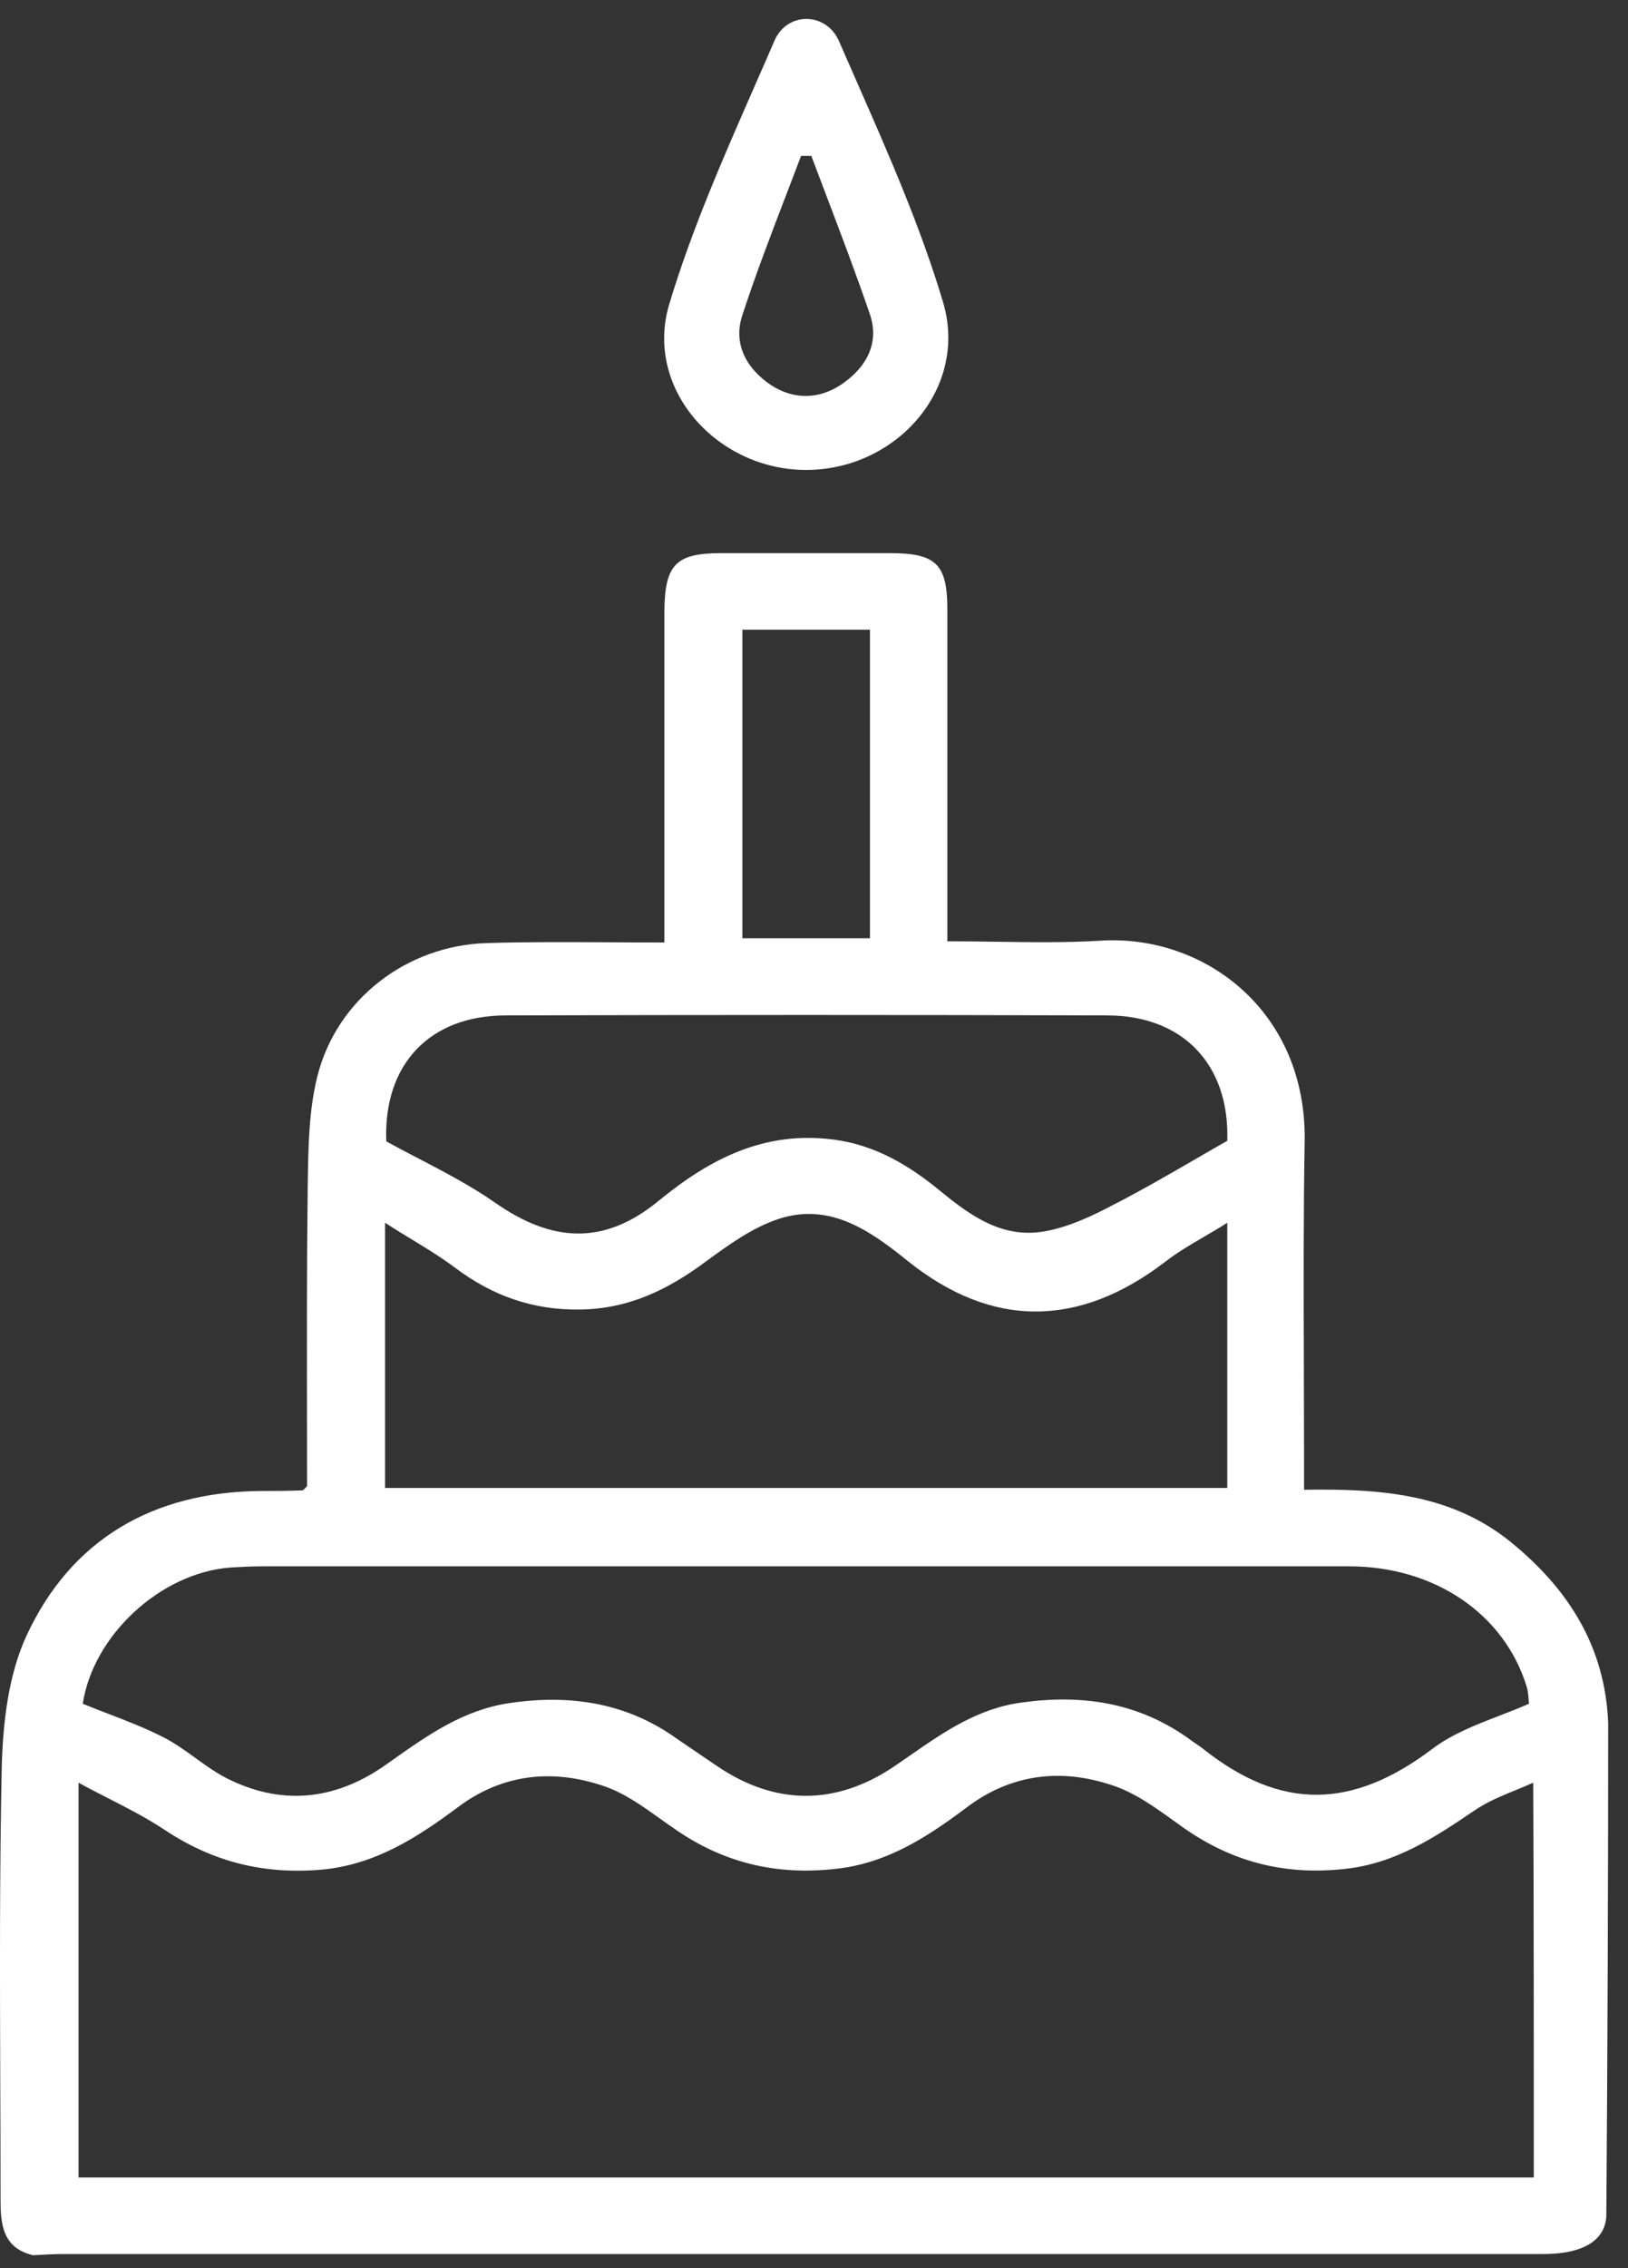 <svg width="51" height="71" viewBox="0 0 51 71" fill="none" xmlns="http://www.w3.org/2000/svg">
<rect x="0" y="0" width="51" height="71" fill="#333333" stroke="none"/>
<path fill-rule="evenodd" clip-rule="evenodd" d="M29.545 9.465C30.34 12.144 28.105 14.691 25.283 14.71C22.48 14.729 20.169 12.182 20.965 9.522C21.665 7.196 22.647 4.96 23.626 2.729C23.839 2.245 24.051 1.761 24.26 1.277C24.658 0.352 25.889 0.371 26.287 1.296C26.466 1.708 26.647 2.119 26.828 2.531C27.833 4.814 28.839 7.099 29.545 9.465ZM24.6 6.175C24.131 7.398 23.663 8.619 23.257 9.861C22.954 10.767 23.389 11.54 24.147 12.05C24.866 12.521 25.662 12.503 26.363 12.031C27.139 11.503 27.556 10.748 27.253 9.842C26.821 8.58 26.345 7.328 25.867 6.07C25.716 5.675 25.566 5.278 25.416 4.88H25.094C24.931 5.313 24.766 5.744 24.6 6.175ZM47.311 48.255C49.129 49.727 50.284 51.538 50.379 53.934C50.379 59.009 50.36 64.103 50.322 69.235C50.322 69.241 50.322 69.249 50.322 69.258C50.326 69.503 50.342 70.555 48.334 70.555H1.987C1.682 70.555 1.394 70.572 1.091 70.59L1.04 70.593C0.074 70.367 0.017 69.612 0.017 68.838C0.017 67.602 0.013 66.368 0.008 65.134C-0.003 61.849 -0.014 58.571 0.055 55.292C0.093 53.915 0.263 52.424 0.831 51.198C2.233 48.179 4.79 46.708 8.142 46.67C8.597 46.67 9.032 46.67 9.468 46.651C9.495 46.651 9.512 46.633 9.552 46.589C9.57 46.571 9.591 46.547 9.62 46.519C9.62 45.758 9.618 44.993 9.617 44.226C9.614 41.911 9.61 39.57 9.639 37.218C9.64 37.142 9.641 37.066 9.642 36.99C9.659 35.889 9.676 34.748 9.942 33.69C10.548 31.275 12.745 29.596 15.245 29.52C16.522 29.48 17.809 29.488 19.147 29.495C19.693 29.498 20.247 29.501 20.813 29.501V28.407V19.106C20.832 17.672 21.173 17.314 22.594 17.314H27.878C29.317 17.314 29.677 17.653 29.677 19.068V28.369V29.464C30.197 29.464 30.708 29.471 31.211 29.478C32.323 29.494 33.401 29.51 34.469 29.445C37.727 29.237 40.947 31.652 40.871 35.746C40.831 38.064 40.838 40.391 40.846 42.721C40.849 43.653 40.852 44.586 40.852 45.519V46.632C43.201 46.595 45.436 46.745 47.311 48.255ZM27.253 19.71H23.257V29.369H27.253V19.71ZM34.678 31.784C28.408 31.765 22.12 31.765 15.851 31.784C13.446 31.784 12.006 33.331 12.101 35.727C12.43 35.908 12.764 36.082 13.098 36.256C13.917 36.683 14.738 37.11 15.491 37.633C17.29 38.897 18.919 38.991 20.624 37.595C22.234 36.275 23.939 35.388 26.117 35.671C27.424 35.841 28.484 36.482 29.45 37.275C30.416 38.067 31.42 38.784 32.746 38.539C33.484 38.407 34.204 38.067 34.886 37.708C35.767 37.256 36.617 36.764 37.474 36.268C37.797 36.081 38.12 35.894 38.447 35.709C38.523 33.331 37.064 31.784 34.678 31.784ZM12.889 38.789C12.611 38.62 12.333 38.451 12.063 38.274V46.576H38.447V38.274C38.21 38.427 37.966 38.569 37.722 38.711C37.301 38.957 36.88 39.202 36.496 39.501C33.806 41.557 31.079 41.595 28.427 39.463C27.234 38.501 26.003 37.652 24.431 38.142C23.598 38.407 22.84 38.954 22.12 39.482C20.927 40.369 19.696 40.972 18.162 40.991C16.684 41.01 15.415 40.557 14.241 39.671C13.815 39.352 13.352 39.071 12.889 38.789ZM8.256 49.028C7.896 49.028 7.555 49.047 7.214 49.066C5.017 49.236 2.915 51.198 2.593 53.33C2.866 53.442 3.139 53.547 3.41 53.651C4.006 53.88 4.596 54.107 5.169 54.405C5.501 54.58 5.809 54.802 6.117 55.024C6.476 55.284 6.835 55.543 7.233 55.726C8.938 56.537 10.586 56.311 12.12 55.217C12.162 55.187 12.204 55.157 12.247 55.127C13.378 54.326 14.503 53.529 15.946 53.311C17.859 53.028 19.639 53.292 21.23 54.443L22.48 55.292C24.298 56.519 26.192 56.519 28.011 55.292C28.169 55.184 28.326 55.075 28.483 54.966C29.565 54.216 30.634 53.474 32.007 53.292C33.901 53.028 35.644 53.292 37.216 54.405C37.291 54.462 37.367 54.514 37.443 54.566C37.519 54.618 37.594 54.669 37.67 54.726C40.132 56.688 42.367 56.632 44.867 54.745C45.48 54.281 46.223 53.994 46.966 53.707C47.28 53.586 47.594 53.465 47.898 53.33C47.893 53.284 47.89 53.237 47.886 53.191C47.876 53.05 47.865 52.911 47.822 52.783C47.121 50.519 44.943 49.028 42.254 49.028H8.256ZM2.46 68.159H48.049C48.049 64.008 48.049 59.896 48.031 55.801C47.845 55.885 47.657 55.962 47.469 56.039C47.023 56.222 46.58 56.404 46.193 56.669C44.943 57.518 43.712 58.33 42.14 58.499C40.265 58.707 38.617 58.292 37.083 57.217C36.987 57.149 36.892 57.08 36.796 57.012C36.171 56.562 35.535 56.106 34.829 55.877C33.238 55.349 31.685 55.519 30.284 56.575C29.052 57.499 27.783 58.33 26.173 58.499C24.317 58.707 22.651 58.311 21.116 57.235C20.964 57.132 20.813 57.024 20.661 56.915C20.095 56.512 19.523 56.104 18.881 55.896C17.309 55.368 15.737 55.519 14.336 56.575C13.067 57.518 11.779 58.349 10.131 58.518C8.294 58.688 6.684 58.292 5.15 57.273C4.591 56.902 3.991 56.595 3.393 56.29C3.079 56.13 2.766 55.97 2.46 55.801V68.159Z" fill="white"/>
</svg>

